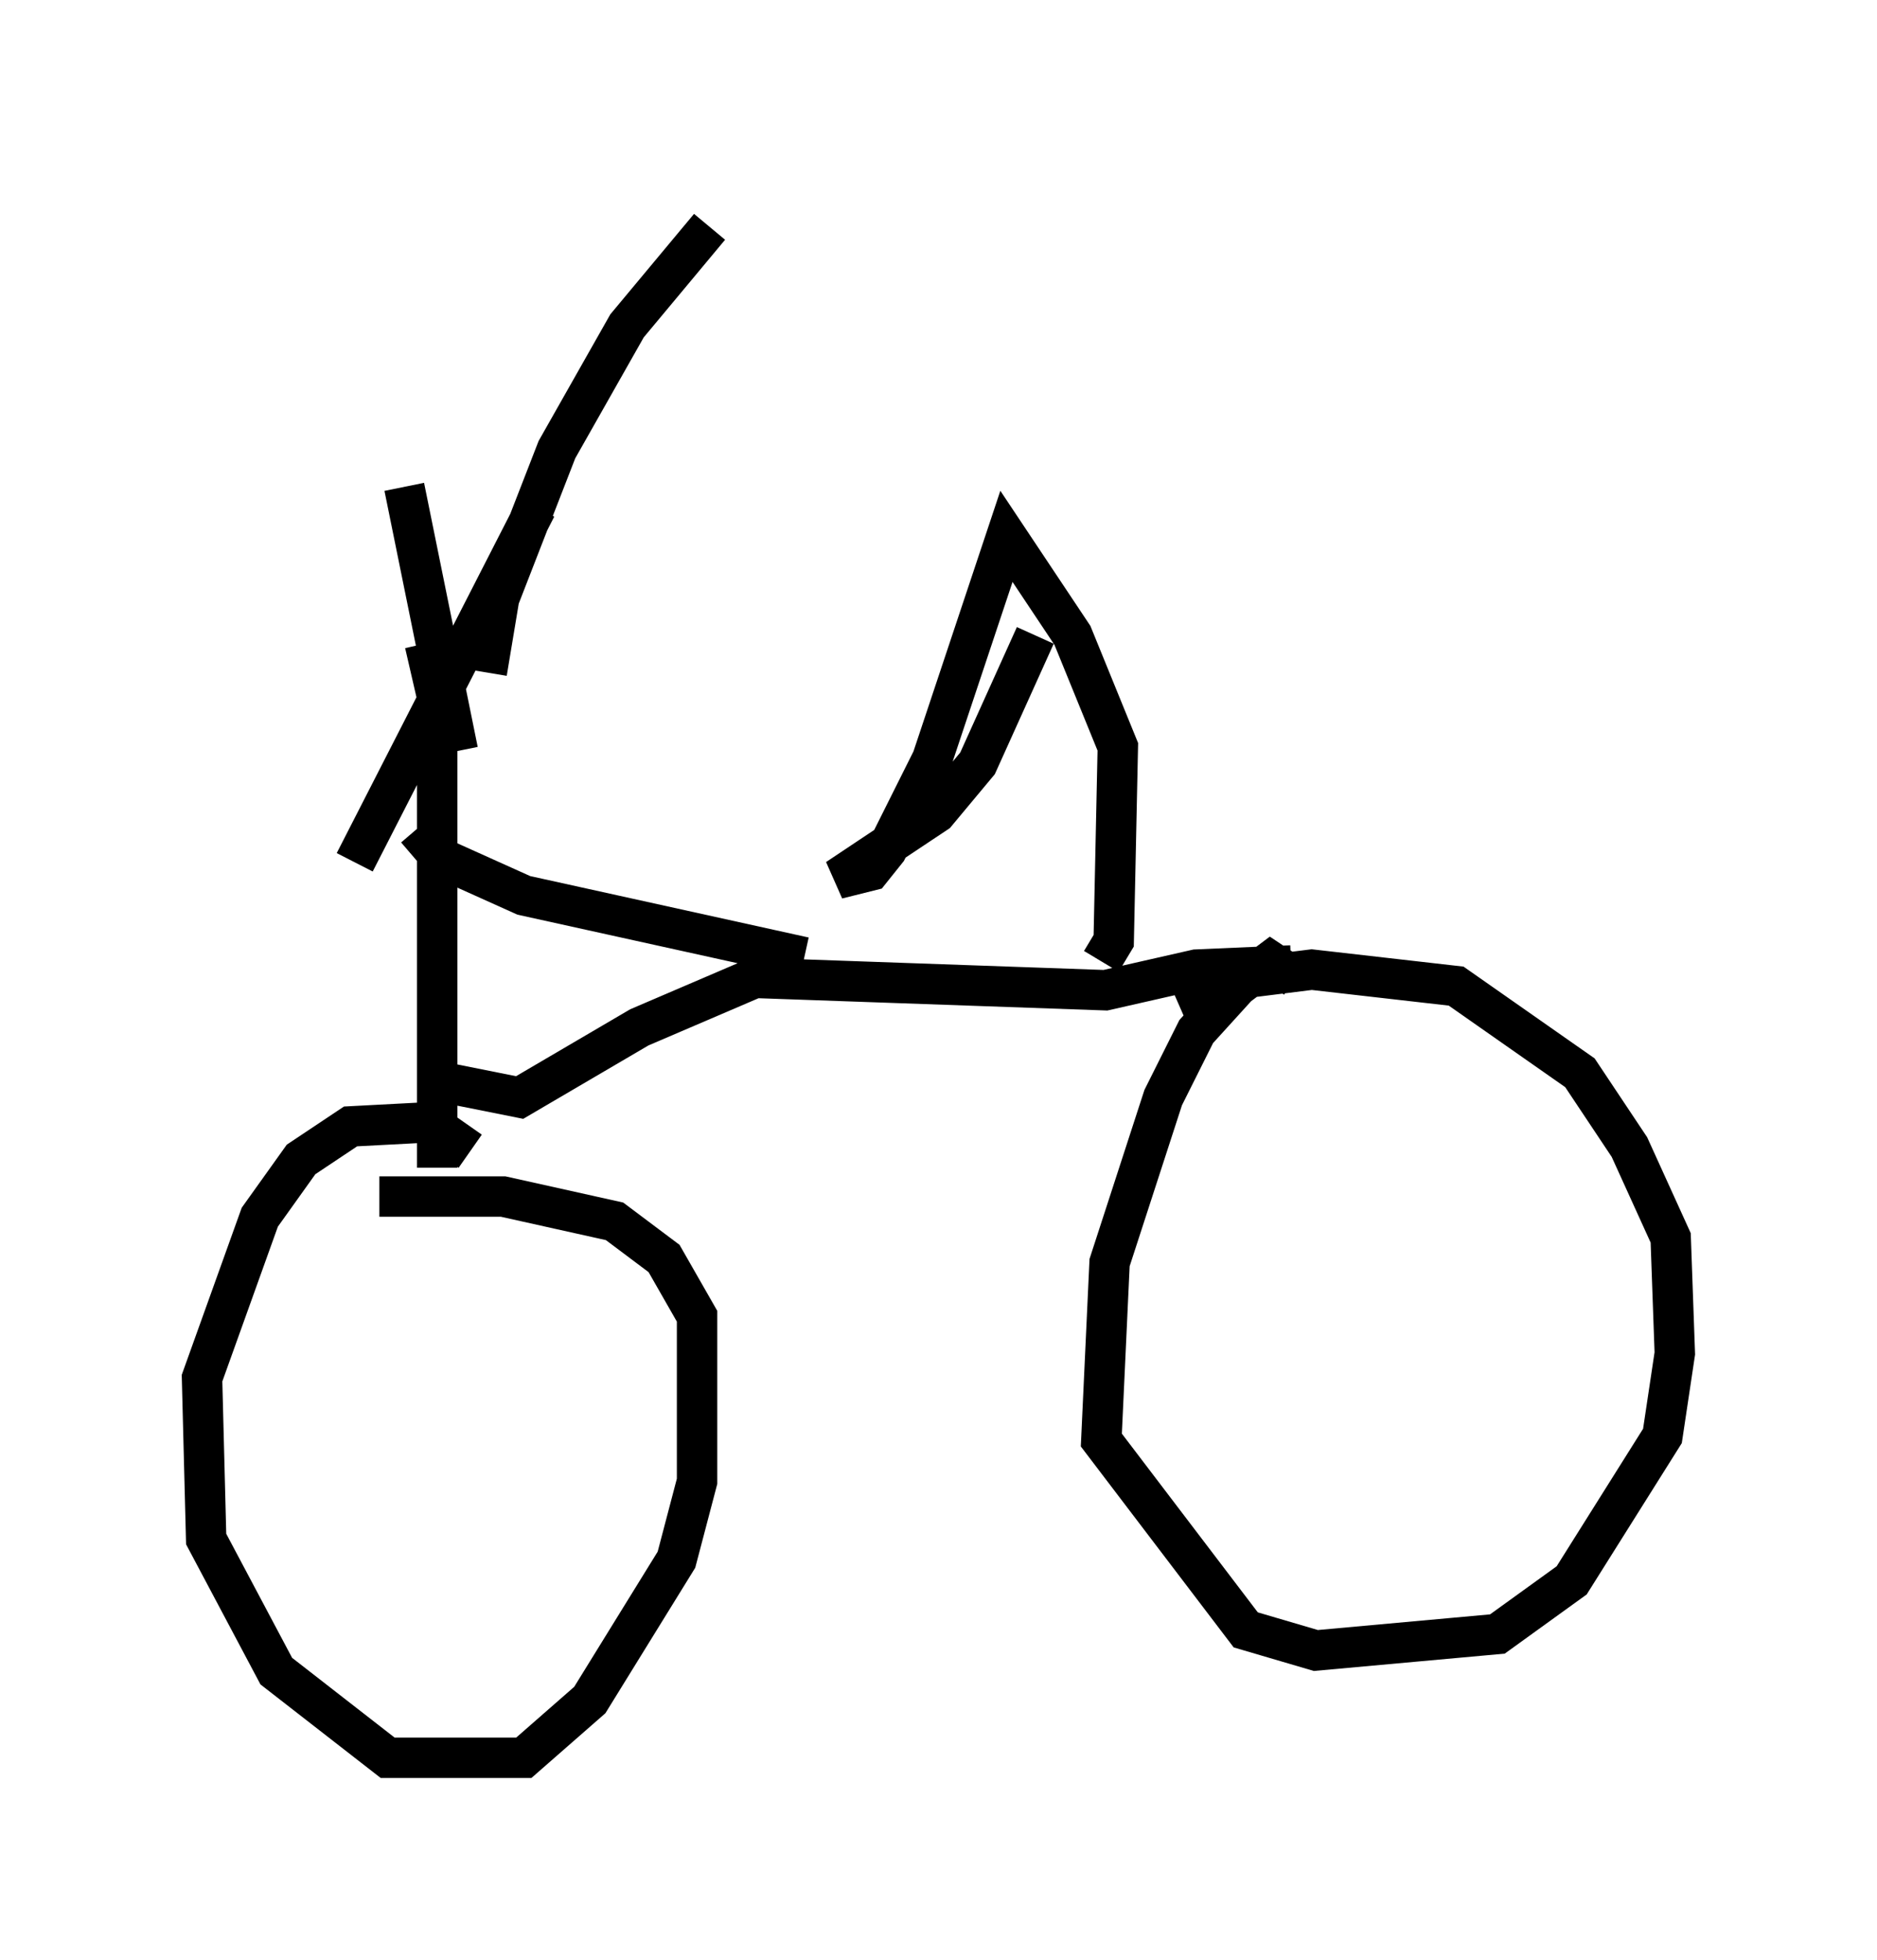 <?xml version="1.0" encoding="utf-8" ?>
<svg baseProfile="full" height="48.486" version="1.1" width="46.444" xmlns="http://www.w3.org/2000/svg" xmlns:ev="http://www.w3.org/2001/xml-events" xmlns:xlink="http://www.w3.org/1999/xlink"><defs /><rect fill="white" height="48.486" width="46.444" x="0" y="0" /><path d="M9.39, 5 m0.613, 7.044 l1.327, 6.533 m0.715, -1.94 l0.306, -1.838 1.429, -3.675 l1.735, -3.063 2.042, -2.45 m-4.288, 6.942 l-4.492, 8.779 m1.735, -5.41 l0.306, 1.327 0.0, 11.638 m0.817, -0.408 l-1.021, -0.715 -1.94, 0.102 l-1.225, 0.817 -1.021, 1.429 l-1.429, 3.981 0.102, 3.981 l1.735, 3.267 2.756, 2.144 l3.369, 0.0 1.633, -1.429 l2.144, -3.471 0.51, -1.94 l0.0, -4.083 -0.817, -1.429 l-1.225, -0.919 -2.756, -0.613 l-3.063, 0.0 m1.429, -2.858 l2.042, 0.408 2.96, -1.735 l2.858, -1.225 8.677, 0.306 l2.246, -0.51 2.348, -0.102 m-21.642, -3.369 l0.613, 0.715 2.042, 0.919 l6.942, 1.531 m12.148, 0.51 l-0.613, -0.408 -0.817, 0.613 l-1.021, 1.123 -0.817, 1.633 l-1.327, 4.083 -0.204, 4.39 l3.573, 4.696 1.735, 0.51 l4.492, -0.408 1.838, -1.327 l2.246, -3.573 0.306, -2.042 l-0.102, -2.858 -1.021, -2.246 l-1.225, -1.838 -3.063, -2.144 l-3.573, -0.408 -1.633, 0.204 l-1.633, 0.715 m-1.94, -1.123 l0.306, -0.51 0.102, -4.798 l-1.123, -2.756 -1.633, -2.45 l-1.838, 5.513 -1.123, 2.246 l-0.408, 0.51 -0.817, 0.204 l2.45, -1.633 1.021, -1.225 l1.429, -3.165 " fill="none" stroke="black" stroke-width="1" /></svg>